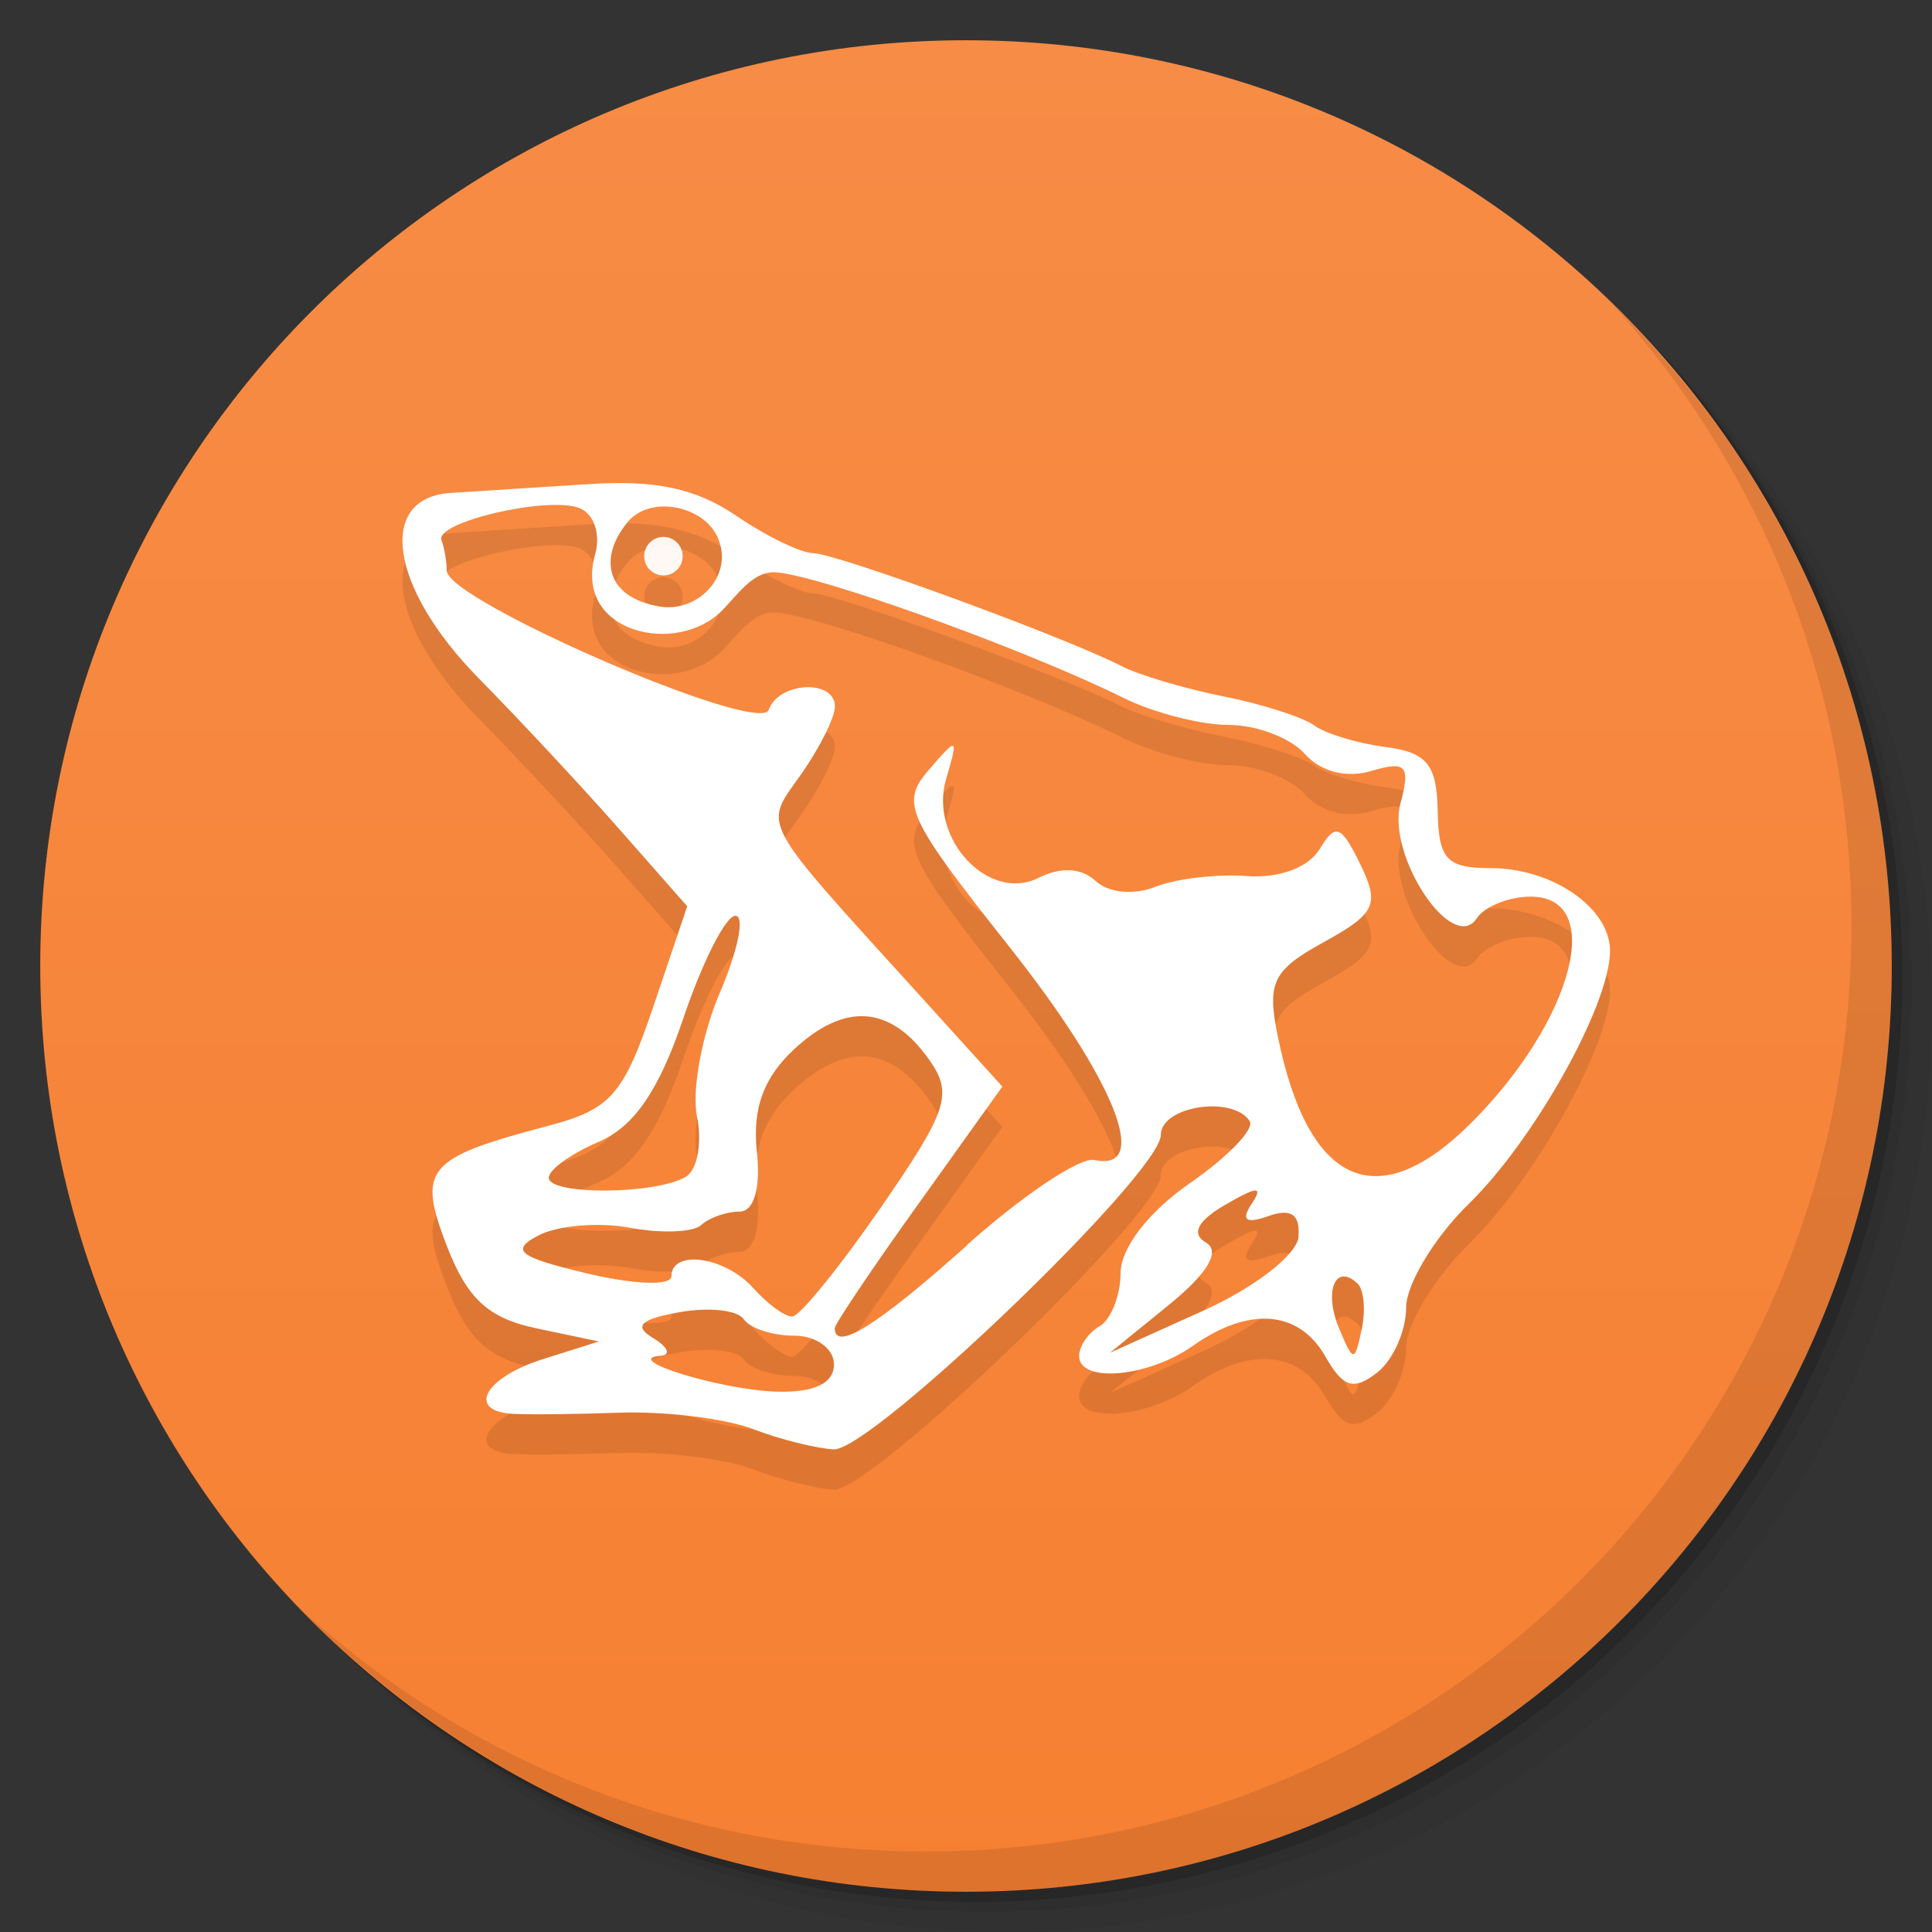 <svg viewBox="0 0 48 48"><rect x="0" y="0" width="48" height="48" fill="#333333" stroke="none"/><defs><linearGradient id="linearGradient3764" x1="1" x2="47" gradientUnits="userSpaceOnUse" gradientTransform="matrix(0,-1,1,0,-1.5e-6,48)"><stop stop-color="#f68032" stop-opacity="1"/><stop offset="1" stop-color="#f78c46" stop-opacity="1"/></linearGradient><clipPath id="clipPath-040271463"><g transform="translate(0,-1004.362)"><path d="m -24 13 c 0 1.105 -0.672 2 -1.5 2 -0.828 0 -1.5 -0.895 -1.5 -2 0 -1.105 0.672 -2 1.5 -2 0.828 0 1.5 0.895 1.5 2 z" transform="matrix(15.333,0,0,11.5,415,878.862)" fill="#1890d0"/></g></clipPath><clipPath id="clipPath-051300143"><g transform="translate(0,-1004.362)"><path d="m -24 13 c 0 1.105 -0.672 2 -1.5 2 -0.828 0 -1.5 -0.895 -1.5 -2 0 -1.105 0.672 -2 1.5 -2 0.828 0 1.5 0.895 1.5 2 z" transform="matrix(15.333,0,0,11.5,415,878.862)" fill="#1890d0"/></g></clipPath></defs><g><g transform="translate(0,-1004.362)"><path d="m 25 1006.36 c -12.703 0 -23 10.298 -23 23 0 6.367 2.601 12.12 6.781 16.281 4.085 3.712 9.514 5.969 15.469 5.969 12.703 0 23 -10.297 23 -23 0 -5.954 -2.256 -11.384 -5.969 -15.469 -4.165 -4.181 -9.914 -6.781 -16.281 -6.781 z m 16.281 6.781 c 3.854 4.113 6.219 9.637 6.219 15.719 0 12.703 -10.297 23 -23 23 -6.081 0 -11.606 -2.364 -15.719 -6.219 4.16 4.144 9.883 6.719 16.219 6.719 12.703 0 23 -10.297 23 -23 0 -6.335 -2.575 -12.06 -6.719 -16.219 z" opacity="0.05"/><path d="m 41.28 1013.14 c 3.712 4.085 5.969 9.514 5.969 15.469 0 12.703 -10.297 23 -23 23 -5.954 0 -11.384 -2.256 -15.469 -5.969 4.113 3.854 9.637 6.219 15.719 6.219 12.703 0 23 -10.297 23 -23 0 -6.081 -2.364 -11.606 -6.219 -15.719 z" opacity="0.1"/><path transform="matrix(15.333,0,0,11.5,415.25,879.112)" d="m -24 13 a 1.5 2 0 1 1 -3 0 1.5 2 0 1 1 3 0 z" opacity="0.2"/></g></g><g><path d="m 24 1 c 12.703 0 23 10.297 23 23 c 0 12.703 -10.297 23 -23 23 -12.703 0 -23 -10.297 -23 -23 0 -12.703 10.297 -23 23 -23 z" fill="url(#linearGradient3764)" fill-opacity="1"/></g><g/><g><g clip-path="url(#clipPath-040271463)"><g transform="translate(0,1)"><g opacity="0.1"><!-- color: #f78c46 --><g><path d="m 18.688 35.496 c -0.699 -0.258 -2.184 -0.438 -3.301 -0.398 c -1.117 0.039 -2.316 0.051 -2.668 0.027 c -1.133 -0.078 -0.668 -0.902 0.762 -1.355 l 1.398 -0.441 l -1.555 -0.328 c -1.188 -0.25 -1.711 -0.73 -2.215 -2.027 c -0.75 -1.938 -0.531 -2.199 2.5 -3 c 1.563 -0.41 1.879 -0.766 2.621 -2.961 l 0.844 -2.496 l -1.668 -1.895 c -0.918 -1.043 -2.496 -2.738 -3.512 -3.77 c -2.207 -2.242 -2.547 -4.484 -0.699 -4.605 c 0.629 -0.039 2.172 -0.141 3.43 -0.219 c 1.656 -0.109 2.664 0.105 3.66 0.781 c 0.754 0.516 1.621 0.934 1.918 0.934 c 0.563 0 6.27 2.09 7.641 2.797 c 0.426 0.223 1.57 0.563 2.535 0.758 c 0.969 0.191 1.992 0.52 2.27 0.723 c 0.281 0.207 1.078 0.449 1.777 0.539 c 1.027 0.133 1.273 0.438 1.293 1.586 c 0.02 1.203 0.223 1.422 1.313 1.422 c 1.547 0 2.984 1 2.969 2.074 c -0.02 1.348 -1.879 4.672 -3.5 6.258 c -0.863 0.84 -1.566 2.01 -1.566 2.586 c 0 0.582 -0.328 1.316 -0.727 1.621 c -0.582 0.449 -0.84 0.367 -1.285 -0.414 c -0.656 -1.145 -1.898 -1.238 -3.289 -0.254 c -1.105 0.781 -2.824 0.934 -2.824 0.25 c 0 -0.246 0.23 -0.578 0.508 -0.738 c 0.281 -0.164 0.523 -0.762 0.523 -1.332 c 0.008 -0.621 0.703 -1.52 1.727 -2.227 c 0.941 -0.652 1.609 -1.344 1.48 -1.539 c -0.426 -0.648 -2.207 -0.371 -2.207 0.344 c 0 0.953 -7.176 7.84 -8.125 7.813 c -0.418 -0.023 -1.328 -0.242 -2.027 -0.512 m 2.031 -1.602 c 0 -0.391 -0.445 -0.711 -0.988 -0.711 c -0.539 0 -1.102 -0.184 -1.254 -0.41 c -0.152 -0.227 -0.871 -0.305 -1.602 -0.172 c -0.969 0.172 -1.145 0.348 -0.648 0.641 c 0.375 0.23 0.453 0.422 0.176 0.441 c -1 0.082 1.551 0.859 2.918 0.891 c 0.918 0.023 1.398 -0.211 1.398 -0.68 m 11.539 -3.172 c 0.047 -0.551 -0.184 -0.711 -0.742 -0.512 c -0.559 0.199 -0.691 0.109 -0.422 -0.301 c 0.301 -0.449 0.148 -0.445 -0.656 0.023 c -0.688 0.398 -0.852 0.723 -0.477 0.938 c 0.367 0.215 0.047 0.758 -0.906 1.535 l -1.48 1.203 l 2.313 -1.043 c 1.289 -0.582 2.336 -1.395 2.375 -1.844 m 1.457 1.16 c -0.547 -0.508 -0.836 0.203 -0.453 1.117 c 0.355 0.852 0.387 0.855 0.563 0.027 c 0.102 -0.477 0.055 -0.992 -0.109 -1.145 m -9.699 -0.949 c 1.387 -1.238 2.809 -2.191 3.168 -2.113 c 1.422 0.305 0.508 -1.988 -2.121 -5.305 c -2.543 -3.211 -2.707 -3.563 -2 -4.379 c 0.727 -0.848 0.746 -0.836 0.438 0.211 c -0.441 1.48 1.051 3.082 2.289 2.465 c 0.563 -0.281 1.07 -0.254 1.426 0.078 c 0.316 0.293 0.945 0.355 1.473 0.145 c 0.508 -0.203 1.531 -0.324 2.273 -0.27 c 0.809 0.063 1.539 -0.211 1.813 -0.664 c 0.398 -0.66 0.535 -0.609 1.012 0.367 c 0.488 1 0.387 1.227 -0.902 1.938 c -1.27 0.695 -1.418 1 -1.148 2.328 c 0.754 3.727 2.473 4.496 4.809 2.164 c 2.539 -2.543 3.352 -5.621 1.477 -5.621 c -0.539 0 -1.145 0.242 -1.34 0.539 c -0.605 0.906 -2.238 -1.555 -1.898 -2.844 c 0.254 -0.953 0.148 -1.074 -0.715 -0.82 c -0.621 0.188 -1.262 0.023 -1.656 -0.418 c -0.352 -0.398 -1.195 -0.723 -1.895 -0.723 c -0.691 0 -1.863 -0.301 -2.605 -0.668 c -2.52 -1.246 -7.758 -3.125 -8.703 -3.125 c -0.523 0 -0.891 0.555 -1.273 0.945 c -1.121 1.148 -3.711 0.57 -3.16 -1.387 c 0.148 -0.516 -0.035 -1.027 -0.406 -1.16 c -0.813 -0.289 -3.586 0.363 -3.41 0.805 c 0.066 0.176 0.129 0.516 0.129 0.754 c 0 0.746 7.77 4.105 8 3.461 c 0.25 -0.699 1.645 -0.77 1.645 -0.082 c 0 0.27 -0.379 1.027 -0.84 1.684 c -0.941 1.34 -1.117 1.012 3.047 5.602 l 1.953 2.156 l -2.082 2.91 c -1.148 1.602 -2.082 2.992 -2.082 3.094 c 0 0.594 1.078 -0.082 3.297 -2.07 m -2.148 -0.934 c 1.664 -2.414 1.797 -2.82 1.191 -3.676 c -0.953 -1.344 -2.09 -1.426 -3.355 -0.246 c -0.754 0.703 -1.031 1.469 -0.922 2.52 c 0.102 0.918 -0.066 1.508 -0.43 1.508 c -0.324 0 -0.754 0.152 -0.949 0.332 c -0.195 0.184 -0.992 0.215 -1.77 0.07 c -0.777 -0.145 -1.801 -0.059 -2.277 0.191 c -0.711 0.371 -0.492 0.539 1.219 0.945 c 1.168 0.277 2.086 0.309 2.086 0.07 c 0 -0.68 1.34 -0.488 2.031 0.289 c 0.348 0.391 0.781 0.711 0.969 0.711 c 0.184 0 1.176 -1.223 2.207 -2.715 m -4.855 -0.754 c 0.289 -0.164 0.418 -0.84 0.285 -1.492 c -0.137 -0.656 0.121 -2.047 0.57 -3.094 c 0.449 -1.047 0.621 -1.902 0.383 -1.902 c -0.242 0 -0.82 1.145 -1.293 2.543 c -0.602 1.789 -1.223 2.695 -2.098 3.07 c -0.688 0.293 -1.246 0.695 -1.246 0.895 c 0 0.434 2.641 0.422 3.398 -0.02 m 0.75 -15.98 c -0.379 -0.699 -1.648 -0.965 -2.203 -0.273 c -0.699 0.863 -0.551 1.848 0.813 2.082 c 0.969 0.164 1.922 -0.832 1.391 -1.813 m 0 0.004" fill="#000" stroke="none" fill-rule="nonzero" fill-opacity="1"/><path d="m 16.961 13.82 c 0 0.262 -0.215 0.477 -0.477 0.477 c -0.266 0 -0.48 -0.215 -0.48 -0.477 c 0 -0.266 0.215 -0.48 0.48 -0.48 c 0.262 0 0.477 0.215 0.477 0.48 m 0 0" fill="#000" stroke="none" fill-rule="nonzero" fill-opacity="0.941"/></g></g></g></g></g><g><g clip-path="url(#clipPath-051300143)"><!-- color: #f78c46 --><g><path d="m 18.688 35.496 c -0.699 -0.258 -2.184 -0.438 -3.301 -0.398 c -1.117 0.039 -2.316 0.051 -2.668 0.027 c -1.133 -0.078 -0.668 -0.902 0.762 -1.355 l 1.398 -0.441 l -1.555 -0.328 c -1.188 -0.25 -1.711 -0.73 -2.215 -2.027 c -0.75 -1.938 -0.531 -2.199 2.5 -3 c 1.563 -0.41 1.879 -0.766 2.621 -2.961 l 0.844 -2.496 l -1.668 -1.895 c -0.918 -1.043 -2.496 -2.738 -3.512 -3.77 c -2.207 -2.242 -2.547 -4.484 -0.699 -4.605 c 0.629 -0.039 2.172 -0.141 3.43 -0.219 c 1.656 -0.109 2.664 0.105 3.66 0.781 c 0.754 0.516 1.621 0.934 1.918 0.934 c 0.563 0 6.27 2.09 7.641 2.797 c 0.426 0.223 1.57 0.563 2.535 0.758 c 0.969 0.191 1.992 0.52 2.27 0.723 c 0.281 0.207 1.078 0.449 1.777 0.539 c 1.027 0.133 1.273 0.438 1.293 1.586 c 0.02 1.203 0.223 1.422 1.313 1.422 c 1.547 0 2.984 1 2.969 2.074 c -0.02 1.348 -1.879 4.672 -3.5 6.258 c -0.863 0.84 -1.566 2.01 -1.566 2.586 c 0 0.582 -0.328 1.316 -0.727 1.621 c -0.582 0.449 -0.84 0.367 -1.285 -0.414 c -0.656 -1.145 -1.898 -1.238 -3.289 -0.254 c -1.105 0.781 -2.824 0.934 -2.824 0.25 c 0 -0.246 0.23 -0.578 0.508 -0.738 c 0.281 -0.164 0.523 -0.762 0.523 -1.332 c 0.008 -0.621 0.703 -1.52 1.727 -2.227 c 0.941 -0.652 1.609 -1.344 1.48 -1.539 c -0.426 -0.648 -2.207 -0.371 -2.207 0.344 c 0 0.953 -7.176 7.84 -8.125 7.813 c -0.418 -0.023 -1.328 -0.242 -2.027 -0.512 m 2.031 -1.602 c 0 -0.391 -0.445 -0.711 -0.988 -0.711 c -0.539 0 -1.102 -0.184 -1.254 -0.41 c -0.152 -0.227 -0.871 -0.305 -1.602 -0.172 c -0.969 0.172 -1.145 0.348 -0.648 0.641 c 0.375 0.23 0.453 0.422 0.176 0.441 c -1 0.082 1.551 0.859 2.918 0.891 c 0.918 0.023 1.398 -0.211 1.398 -0.68 m 11.539 -3.172 c 0.047 -0.551 -0.184 -0.711 -0.742 -0.512 c -0.559 0.199 -0.691 0.109 -0.422 -0.301 c 0.301 -0.449 0.148 -0.445 -0.656 0.023 c -0.688 0.398 -0.852 0.723 -0.477 0.938 c 0.367 0.215 0.047 0.758 -0.906 1.535 l -1.48 1.203 l 2.313 -1.043 c 1.289 -0.582 2.336 -1.395 2.375 -1.844 m 1.457 1.16 c -0.547 -0.508 -0.836 0.203 -0.453 1.117 c 0.355 0.852 0.387 0.855 0.563 0.027 c 0.102 -0.477 0.055 -0.992 -0.109 -1.145 m -9.699 -0.949 c 1.387 -1.238 2.809 -2.191 3.168 -2.113 c 1.422 0.305 0.508 -1.988 -2.121 -5.305 c -2.543 -3.211 -2.707 -3.563 -2 -4.379 c 0.727 -0.848 0.746 -0.836 0.438 0.211 c -0.441 1.48 1.051 3.082 2.289 2.465 c 0.563 -0.281 1.07 -0.254 1.426 0.078 c 0.316 0.293 0.945 0.355 1.473 0.145 c 0.508 -0.203 1.531 -0.324 2.273 -0.27 c 0.809 0.063 1.539 -0.211 1.813 -0.664 c 0.398 -0.66 0.535 -0.609 1.012 0.367 c 0.488 1 0.387 1.227 -0.902 1.938 c -1.27 0.695 -1.418 1 -1.148 2.328 c 0.754 3.727 2.473 4.496 4.809 2.164 c 2.539 -2.543 3.352 -5.621 1.477 -5.621 c -0.539 0 -1.145 0.242 -1.34 0.539 c -0.605 0.906 -2.238 -1.555 -1.898 -2.844 c 0.254 -0.953 0.148 -1.074 -0.715 -0.82 c -0.621 0.188 -1.262 0.023 -1.656 -0.418 c -0.352 -0.398 -1.195 -0.723 -1.895 -0.723 c -0.691 0 -1.863 -0.301 -2.605 -0.668 c -2.52 -1.246 -7.758 -3.125 -8.703 -3.125 c -0.523 0 -0.891 0.555 -1.273 0.945 c -1.121 1.148 -3.711 0.57 -3.16 -1.387 c 0.148 -0.516 -0.035 -1.027 -0.406 -1.16 c -0.813 -0.289 -3.586 0.363 -3.41 0.805 c 0.066 0.176 0.129 0.516 0.129 0.754 c 0 0.746 7.77 4.105 8 3.461 c 0.25 -0.699 1.645 -0.77 1.645 -0.082 c 0 0.27 -0.379 1.027 -0.84 1.684 c -0.941 1.34 -1.117 1.012 3.047 5.602 l 1.953 2.156 l -2.082 2.91 c -1.148 1.602 -2.082 2.992 -2.082 3.094 c 0 0.594 1.078 -0.082 3.297 -2.07 m -2.148 -0.934 c 1.664 -2.414 1.797 -2.82 1.191 -3.676 c -0.953 -1.344 -2.09 -1.426 -3.355 -0.246 c -0.754 0.703 -1.031 1.469 -0.922 2.52 c 0.102 0.918 -0.066 1.508 -0.43 1.508 c -0.324 0 -0.754 0.152 -0.949 0.332 c -0.195 0.184 -0.992 0.215 -1.77 0.07 c -0.777 -0.145 -1.801 -0.059 -2.277 0.191 c -0.711 0.371 -0.492 0.539 1.219 0.945 c 1.168 0.277 2.086 0.309 2.086 0.07 c 0 -0.68 1.34 -0.488 2.031 0.289 c 0.348 0.391 0.781 0.711 0.969 0.711 c 0.184 0 1.176 -1.223 2.207 -2.715 m -4.855 -0.754 c 0.289 -0.164 0.418 -0.84 0.285 -1.492 c -0.137 -0.656 0.121 -2.047 0.57 -3.094 c 0.449 -1.047 0.621 -1.902 0.383 -1.902 c -0.242 0 -0.82 1.145 -1.293 2.543 c -0.602 1.789 -1.223 2.695 -2.098 3.07 c -0.688 0.293 -1.246 0.695 -1.246 0.895 c 0 0.434 2.641 0.422 3.398 -0.02 m 0.75 -15.98 c -0.379 -0.699 -1.648 -0.965 -2.203 -0.273 c -0.699 0.863 -0.551 1.848 0.813 2.082 c 0.969 0.164 1.922 -0.832 1.391 -1.813 m 0 0.004" fill="#fff" stroke="none" fill-rule="nonzero" fill-opacity="1"/><path d="m 16.961 13.82 c 0 0.262 -0.215 0.477 -0.477 0.477 c -0.266 0 -0.48 -0.215 -0.48 -0.477 c 0 -0.266 0.215 -0.48 0.48 -0.48 c 0.262 0 0.477 0.215 0.477 0.48 m 0 0" fill="#fff" stroke="none" fill-rule="nonzero" fill-opacity="0.941"/></g></g></g><g><path d="m 40.03 7.531 c 3.712 4.084 5.969 9.514 5.969 15.469 0 12.703 -10.297 23 -23 23 c -5.954 0 -11.384 -2.256 -15.469 -5.969 4.178 4.291 10.01 6.969 16.469 6.969 c 12.703 0 23 -10.298 23 -23 0 -6.462 -2.677 -12.291 -6.969 -16.469 z" opacity="0.1"/></g></svg>